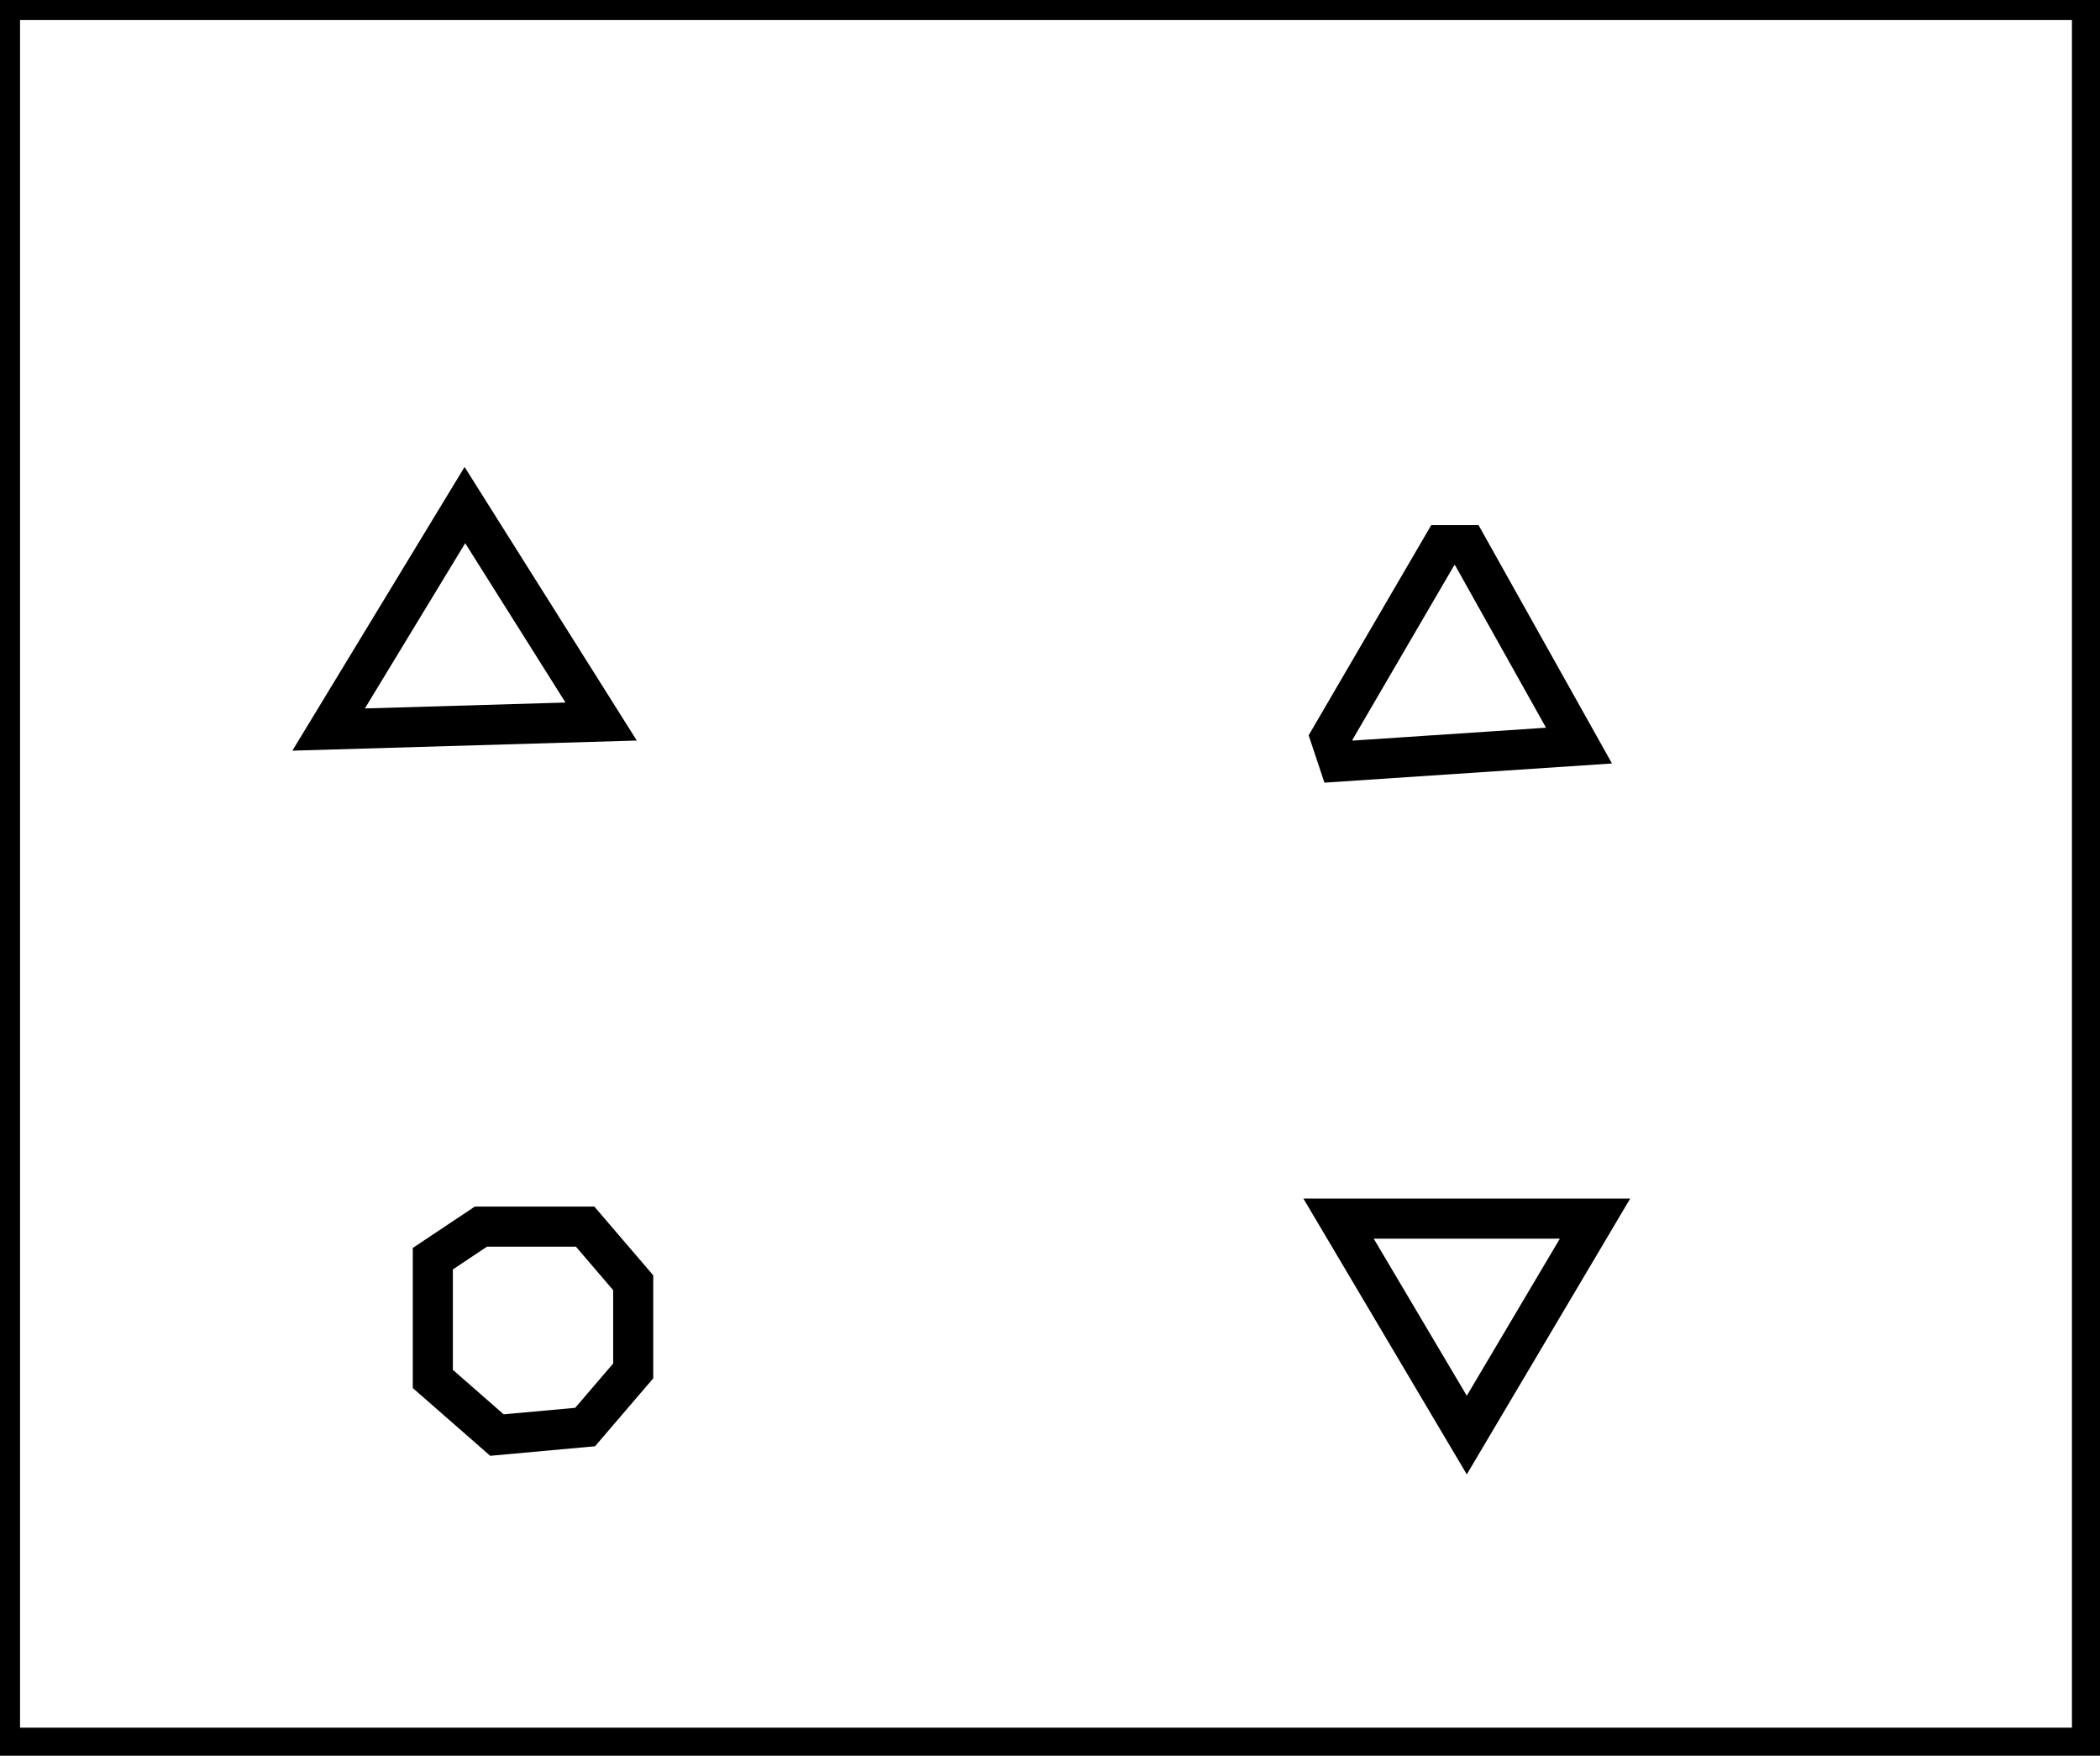<?xml version="1.0" encoding="utf-8" ?>
<svg baseProfile="full" height="219" version="1.1" width="262" xmlns="http://www.w3.org/2000/svg" xmlns:ev="http://www.w3.org/2001/xml-events" xmlns:xlink="http://www.w3.org/1999/xlink"><defs /><rect fill="white" height="219" width="262" x="0" y="0" /><path d="M 167,152 L 183,179 L 199,152 Z" fill="none" stroke="black" stroke-width="5" /><path d="M 73,153 L 60,153 L 54,157 L 54,172 L 62,179 L 73,178 L 79,171 L 79,160 Z" fill="none" stroke="black" stroke-width="5" /><path d="M 183,68 L 180,68 L 166,92 L 167,95 L 197,93 Z" fill="none" stroke="black" stroke-width="5" /><path d="M 75,90 L 58,63 L 41,91 Z" fill="none" stroke="black" stroke-width="5" /><path d="M 0,0 L 0,218 L 261,218 L 261,0 Z" fill="none" stroke="black" stroke-width="5" /></svg>